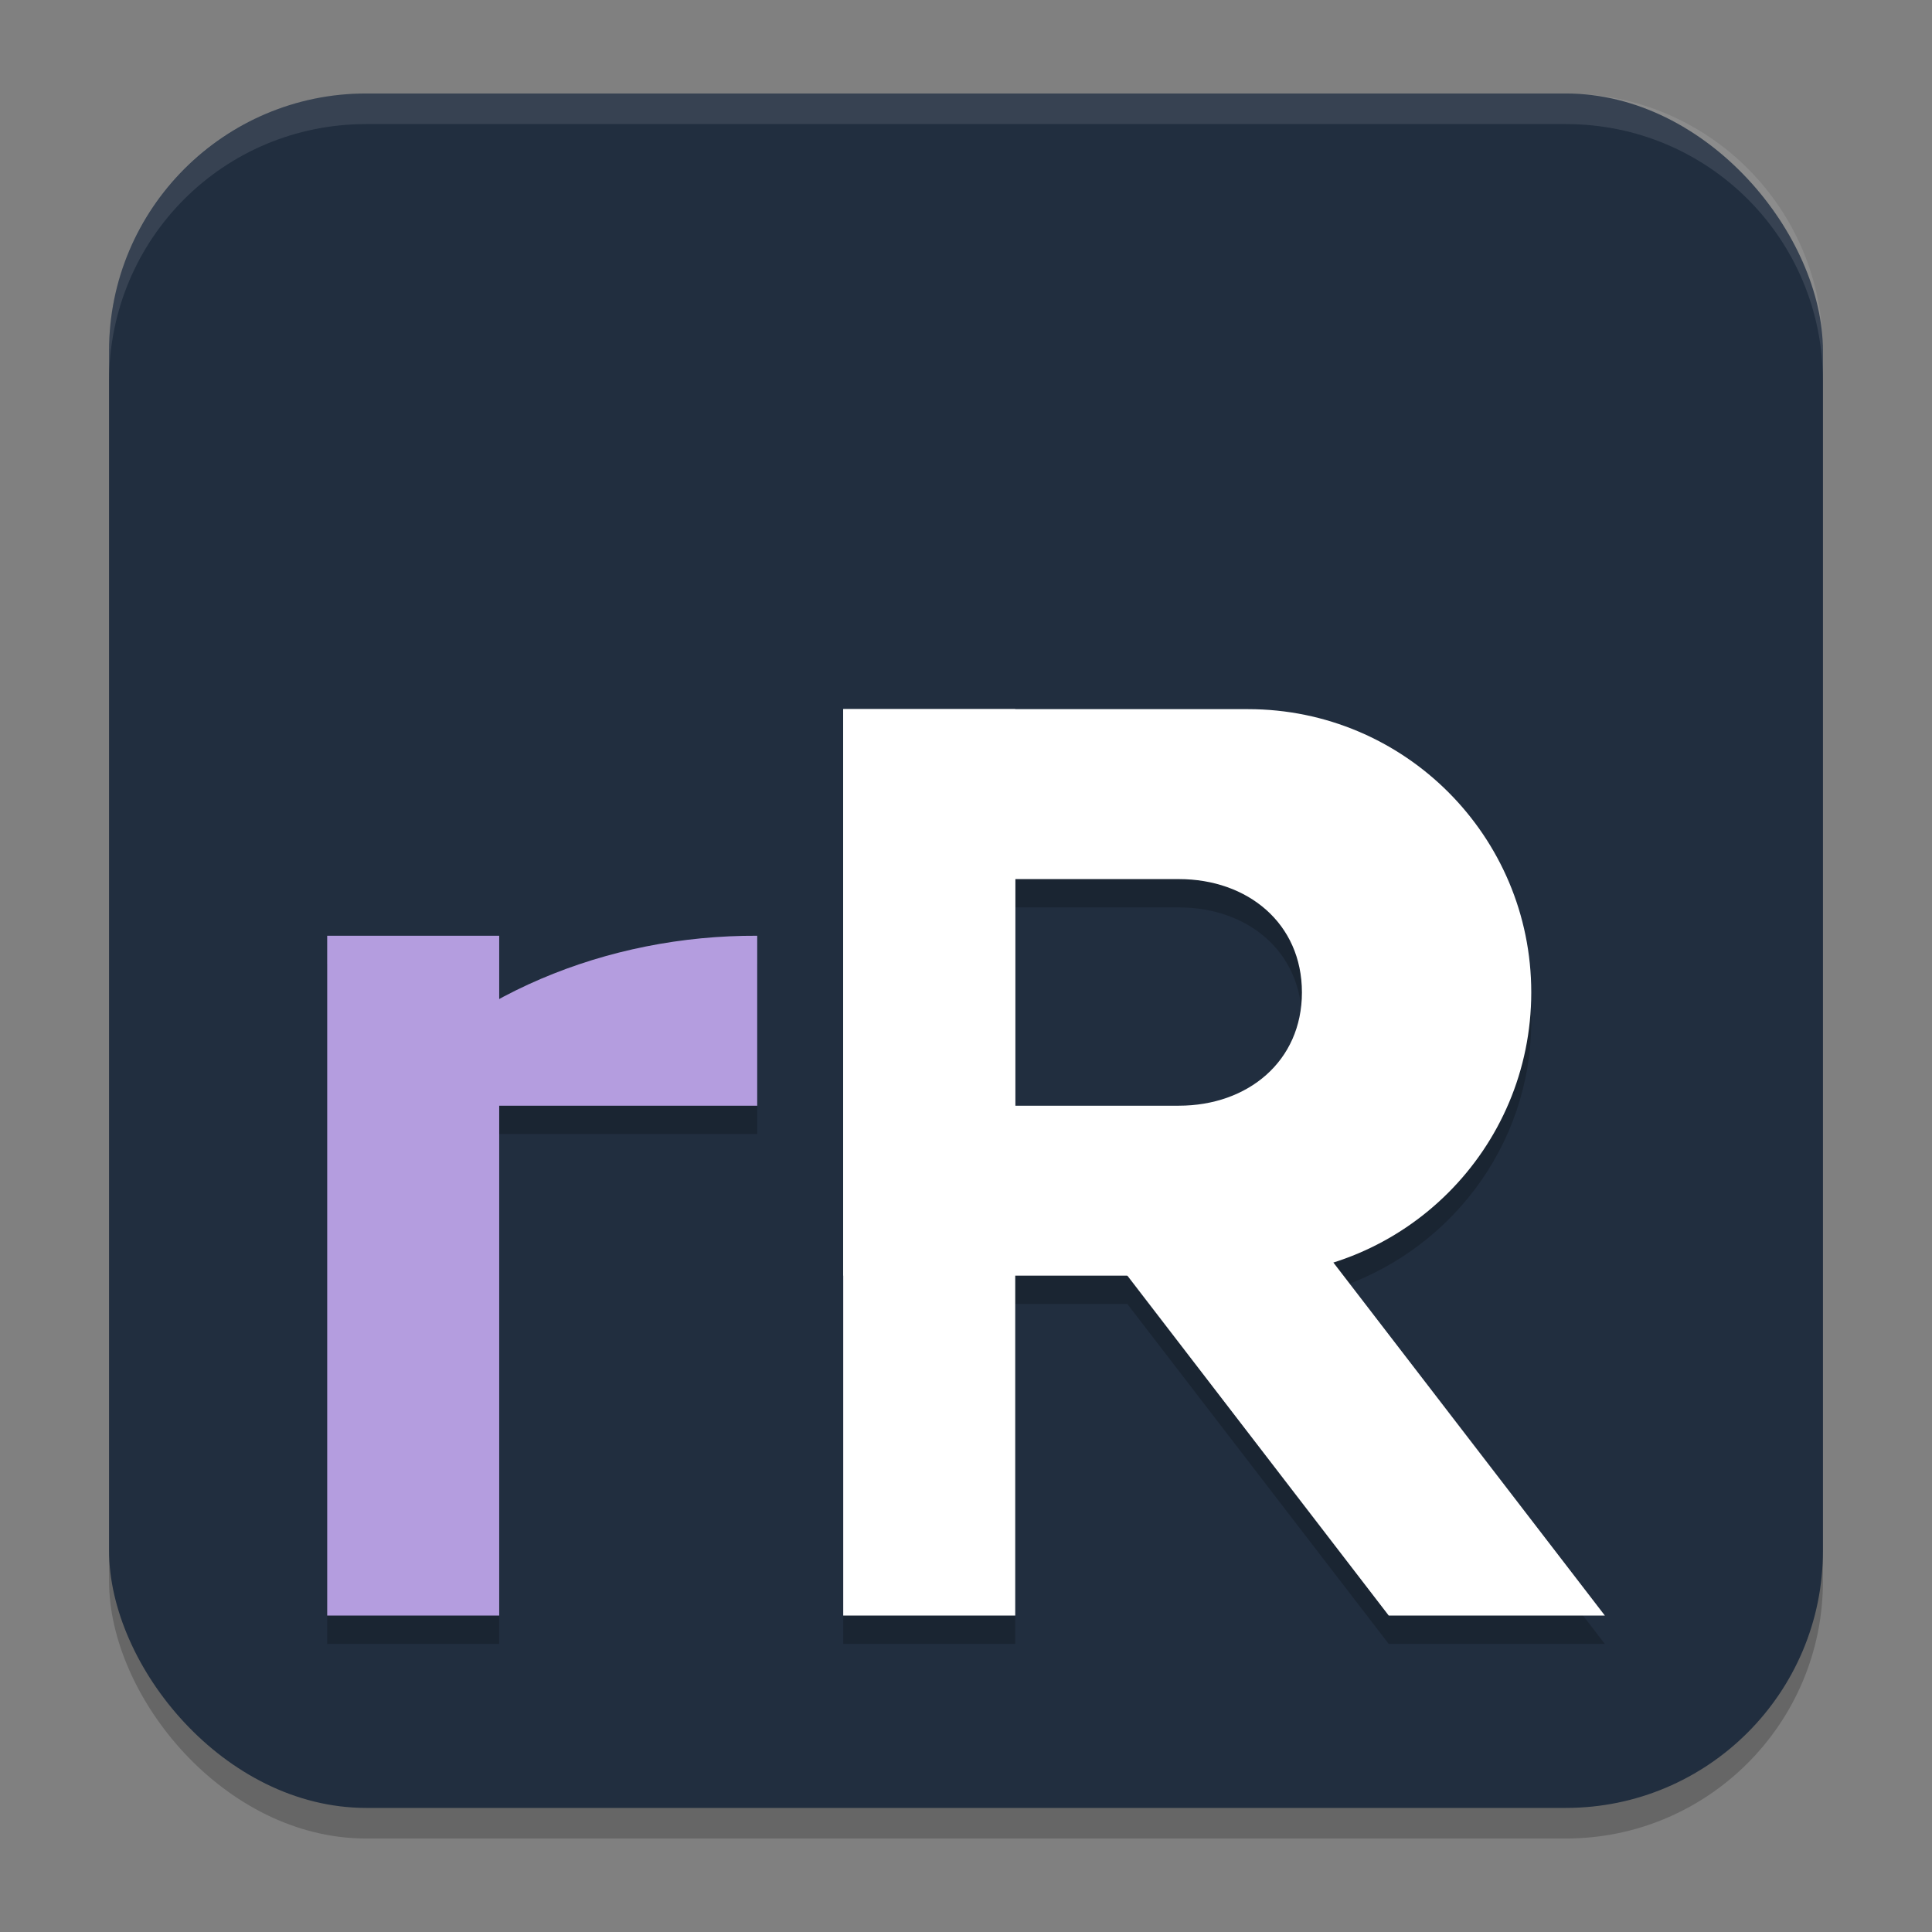 <?xml version="1.0" encoding="UTF-8" standalone="no"?>
<svg
   width="62"
   height="62"
   version="1.1"
   id="svg5"
   sodipodi:docname="rrootage.svg"
   inkscape:version="1.4 (e7c3feb100, 2024-10-09)"
   xmlns:inkscape="http://www.inkscape.org/namespaces/inkscape"
   xmlns:sodipodi="http://sodipodi.sourceforge.net/DTD/sodipodi-0.dtd"
   xmlns="http://www.w3.org/2000/svg"
   xmlns:svg="http://www.w3.org/2000/svg">
  <rect width="100%" height="100%" fill="#808080" stroke="none"/>
  <defs
     id="defs5" />
  <sodipodi:namedview
     id="namedview5"
     pagecolor="#ffffff"
     bordercolor="#000000"
     borderopacity="0.25"
     inkscape:showpageshadow="2"
     inkscape:pageopacity="0.0"
     inkscape:pagecheckerboard="0"
     inkscape:deskcolor="#d1d1d1"
     inkscape:zoom="11.6875"
     inkscape:cx="31.914439"
     inkscape:cy="32.941176"
     inkscape:window-width="1920"
     inkscape:window-height="998"
     inkscape:window-x="0"
     inkscape:window-y="0"
     inkscape:window-maximized="1"
     inkscape:current-layer="svg5" />
  <rect
     style="opacity:0.2;stroke-width:0.982"
     width="55"
     height="55.018"
     x="3.5"
     y="3.982"
     rx="8.25"
     ry="8.253"
     id="rect1" />
  <rect
     style="fill:#212e3f;stroke-width:0.982"
     width="55"
     height="55.018"
     x="3.5"
     y="3"
     rx="8.25"
     ry="8.253"
     id="rect2" />
  <g
     id="g1"
     transform="matrix(0.92,0,0,0.909,1.3,0.902)">
    <path
       style="opacity:0.2"
       d="m 28,25.043 v 20 12 h 6 v -12 h 3.91 l 9.117,12 h 7.539 l -9.5,-12.504 C 49.074,43.264 52,39.519 52,35.043 c 0,-5.523 -4.425,-10 -9.883,-10 H 34 Z m 6,6 h 5.707 c 2.406,0 4.293,1.565 4.293,4 0,2.435 -1.887,4 -4.293,4 H 34 Z m -24,2 v 24 h 6 v -18 h 9 v -6 c -3.023,-0.013 -6.671,0.707 -9,2.055 v -2.055 z"
       id="path2" />
    <path
       style="fill:#ffffff"
       d="m 41.789,39.226 -4.777,3.633 10.016,13.184 h 7.539 z"
       id="path3" />
    <rect
       style="fill:#b49ddf"
       width="6"
       height="24"
       x="10"
       y="32.043"
       id="rect3" />
    <path
       style="fill:#b49ddf"
       d="m 25,32.043 v 6 H 11.4 v 0 c 3.226,-3.91 8.368,-6.023 13.6,-6 z"
       id="path4-2" />
    <rect
       style="fill:#ffffff"
       width="6"
       height="32"
       x="28"
       y="24.043"
       id="rect4" />
    <path
       style="fill:#ffffff"
       d="m 28,24.043 v 20 h 14.118 c 5.458,0 9.882,-4.477 9.882,-10 0,-5.523 -4.424,-10 -9.882,-10 z m 6,6 h 5.706 c 2.406,0 4.294,1.565 4.294,4 0,2.435 -1.888,4 -4.294,4 H 34 Z"
       id="path5" />
  </g>
  <path
     style="opacity:0.1;fill:#ffffff;stroke-width:0.982"
     d="M 11.748,3 C 7.178,3 3.5,6.679 3.5,11.251 v 0.982 c 0,-4.572 3.678,-8.251 8.248,-8.251 h 38.503 c 4.571,0 8.248,3.679 8.248,8.251 V 11.251 C 58.5,6.679 54.822,3 50.252,3 Z"
     id="path4" />
</svg>
